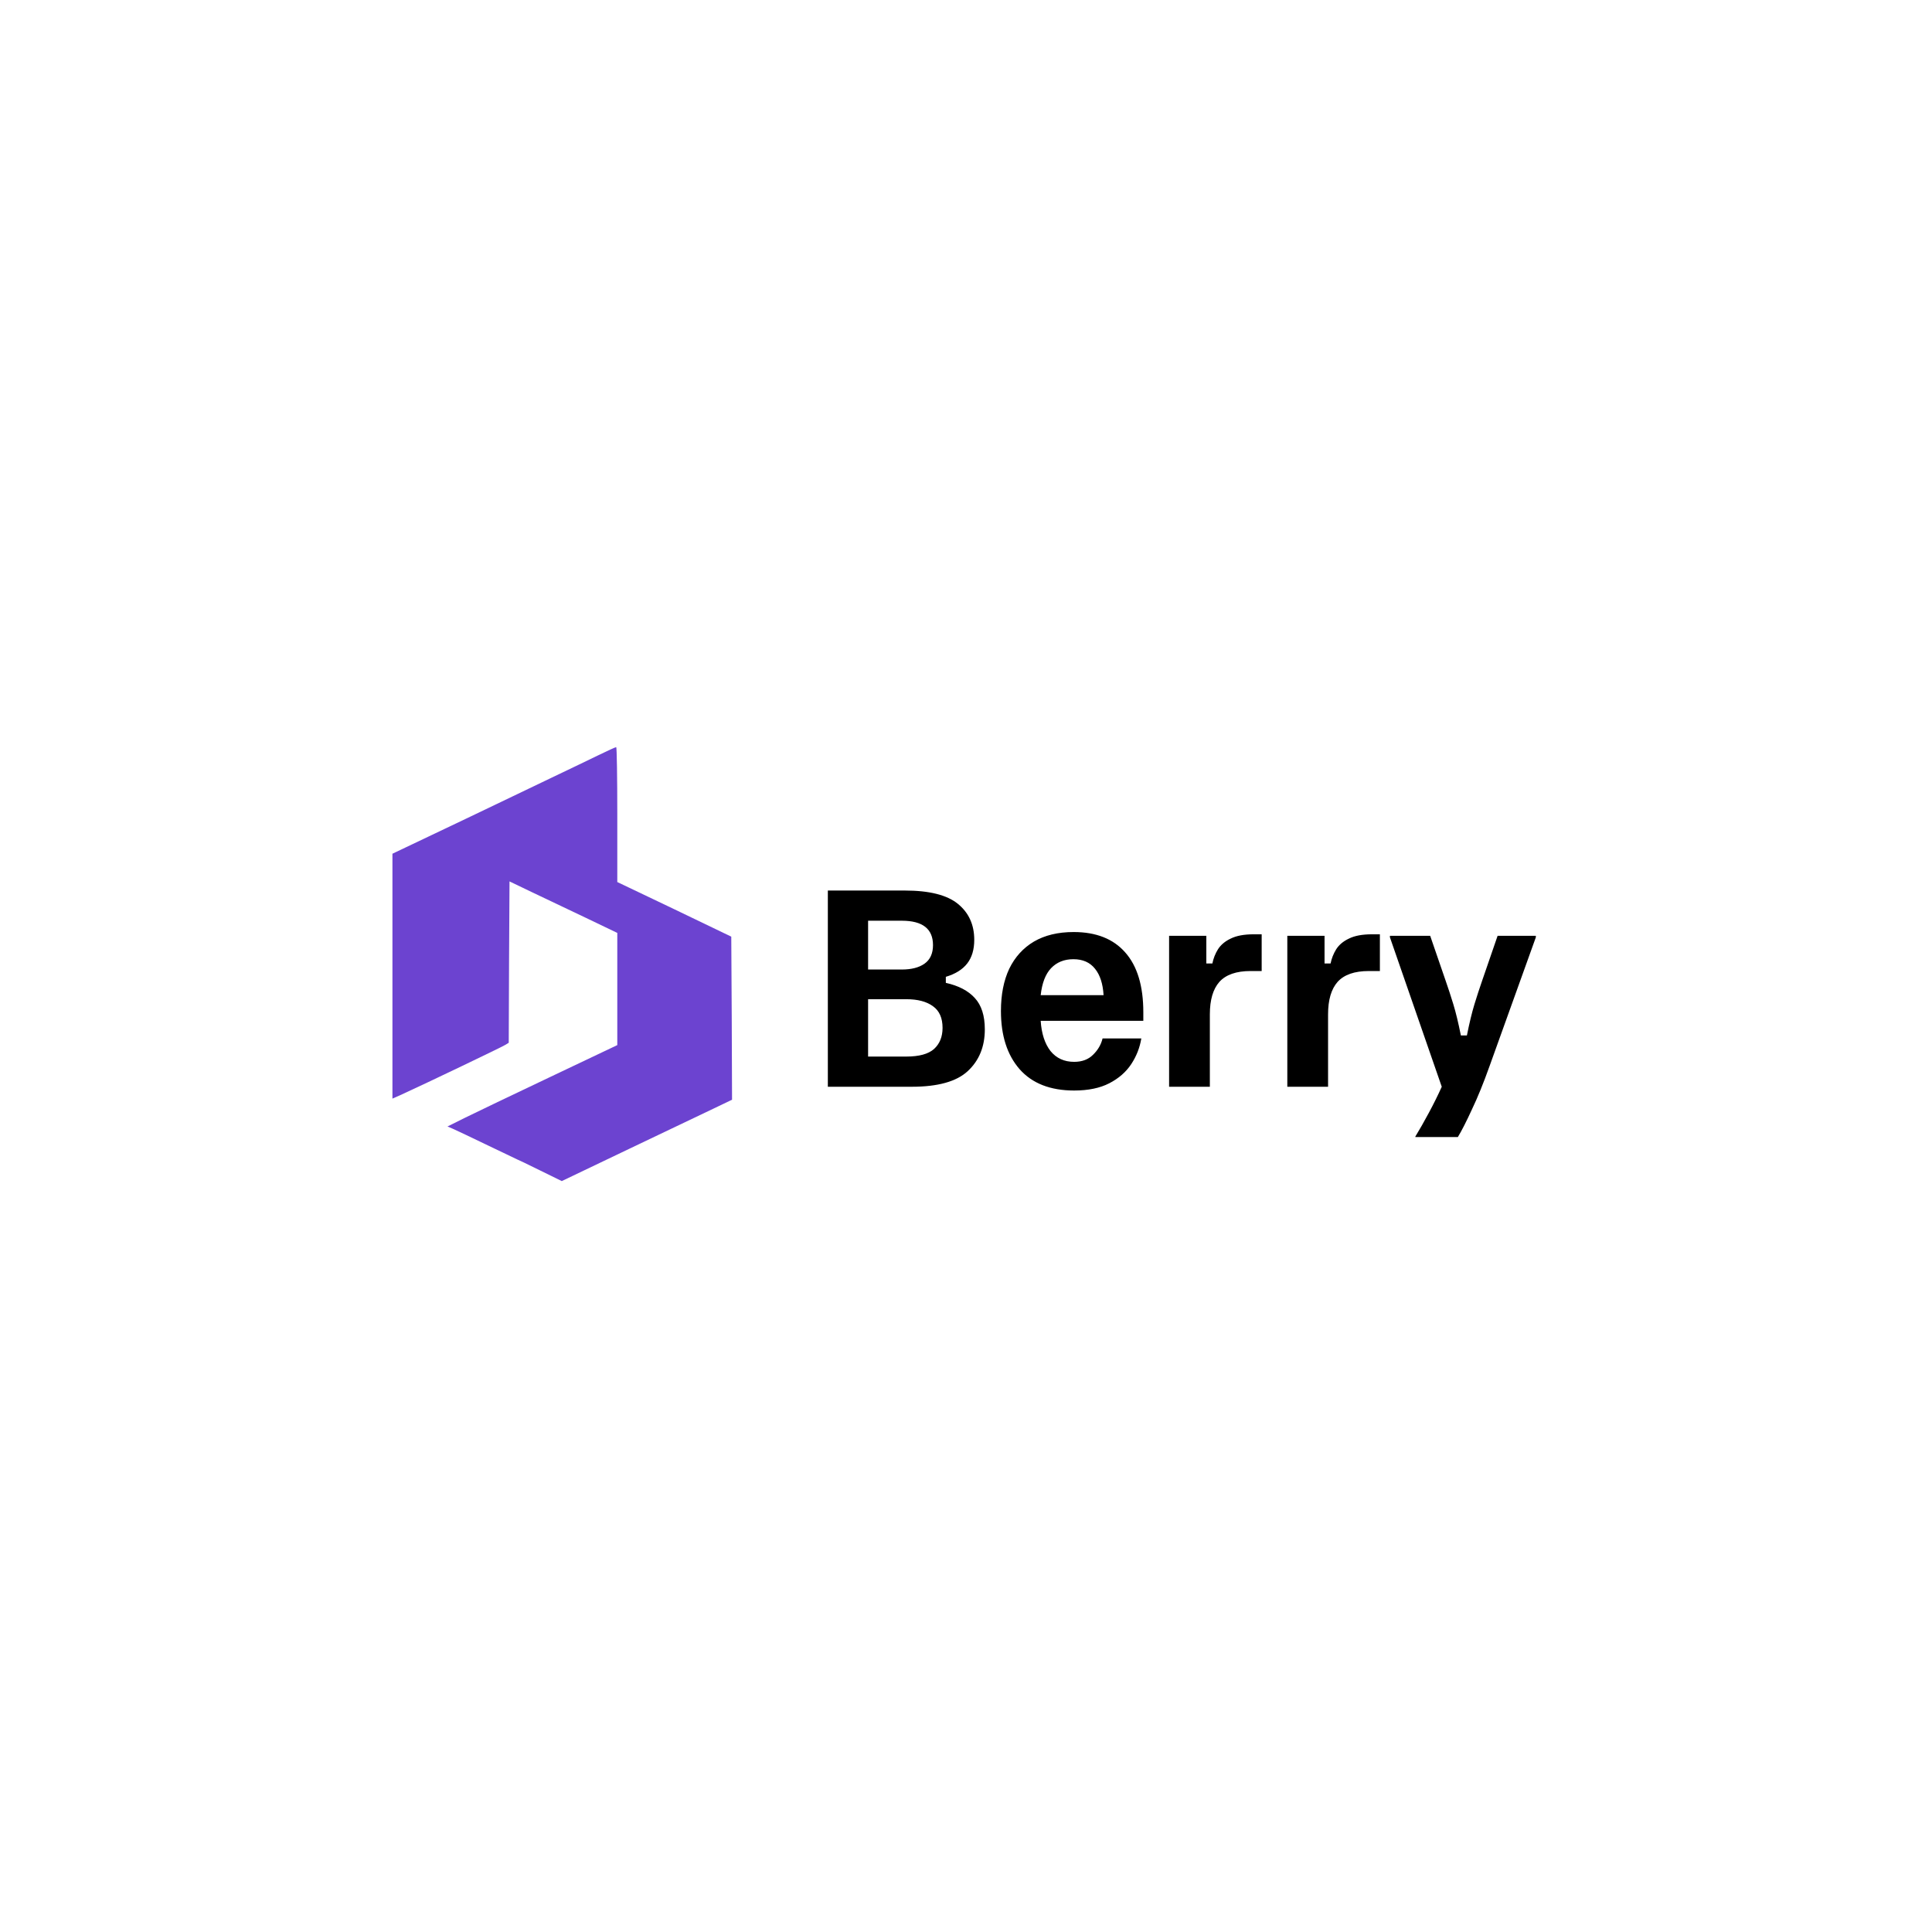 <svg width="512" height="512" viewBox="0 0 512 512" fill="none" xmlns="http://www.w3.org/2000/svg">
<rect width="512" height="512" fill="white"/>
<path d="M219.387 288V236H239.787C246.276 236 250.965 237.178 253.854 239.533C256.743 241.889 258.187 245.067 258.187 249.067C258.187 251.644 257.565 253.733 256.32 255.333C255.076 256.933 253.187 258.111 250.654 258.867V260.467C254.031 261.222 256.587 262.556 258.32 264.467C260.098 266.378 260.987 269.156 260.987 272.8C260.987 277.378 259.476 281.067 256.454 283.867C253.476 286.622 248.543 288 241.654 288H219.387ZM230.054 280H240.187C243.565 280 246.009 279.333 247.52 278C249.031 276.622 249.787 274.756 249.787 272.4C249.787 269.778 248.943 267.867 247.254 266.667C245.565 265.422 243.209 264.8 240.187 264.8H230.054V280ZM230.054 256.933H238.987C241.52 256.933 243.52 256.422 244.987 255.4C246.498 254.333 247.254 252.689 247.254 250.467C247.254 246.156 244.498 244 238.987 244H230.054V256.933ZM284.659 289C278.348 289 273.526 287.111 270.192 283.333C266.903 279.556 265.259 274.422 265.259 267.933C265.259 263.578 265.992 259.844 267.459 256.733C268.97 253.622 271.148 251.222 273.992 249.533C276.881 247.844 280.392 247 284.526 247C290.481 247 295.037 248.8 298.192 252.4C301.392 256 302.992 261.289 302.992 268.267V270.533H275.792C276.014 273.911 276.881 276.578 278.392 278.533C279.948 280.444 282.037 281.4 284.659 281.4C286.748 281.4 288.414 280.778 289.659 279.533C290.948 278.289 291.792 276.844 292.192 275.2H302.459C302.059 277.644 301.17 279.911 299.792 282C298.414 284.089 296.481 285.778 293.992 287.067C291.503 288.356 288.392 289 284.659 289ZM275.792 263.733H292.459C292.281 260.711 291.526 258.378 290.192 256.733C288.859 255.044 286.948 254.2 284.459 254.2C282.014 254.2 280.037 255 278.526 256.6C277.059 258.156 276.148 260.533 275.792 263.733ZM309.823 288V248H319.69V255.333H321.29C321.557 254 322.046 252.756 322.757 251.6C323.512 250.4 324.646 249.444 326.157 248.733C327.668 247.978 329.69 247.6 332.223 247.6H334.357V257.333H331.423C327.646 257.333 324.89 258.289 323.157 260.2C321.468 262.111 320.623 264.978 320.623 268.8V288H309.823ZM341.152 288V248H351.018V255.333H352.618C352.885 254 353.374 252.756 354.085 251.6C354.84 250.4 355.974 249.444 357.485 248.733C358.996 247.978 361.018 247.6 363.552 247.6H365.685V257.333H362.752C358.974 257.333 356.218 258.289 354.485 260.2C352.796 262.111 351.952 264.978 351.952 268.8V288H341.152ZM375.08 301.333V301.2C376.191 299.378 377.391 297.267 378.68 294.867C379.969 292.467 381.102 290.178 382.08 288L368.346 248.4V248H379.013L383.146 260C383.813 261.911 384.48 263.956 385.146 266.133C385.813 268.311 386.48 271.067 387.146 274.4H388.746C389.413 271.067 390.08 268.311 390.746 266.133C391.413 263.956 392.08 261.911 392.746 260L396.88 248H407.013V248.4L394.746 282.533C393.146 287.022 391.591 290.844 390.08 294C388.613 297.2 387.369 299.644 386.346 301.333H375.08Z" fill="black"/>
<path d="M158.658 200.103C156.274 201.257 150.644 203.979 146.123 206.123C141.603 208.308 134.945 211.483 131.329 213.215C127.712 214.947 120.068 218.617 114.397 221.297L104 226.245V258.696V291.146L106.589 289.992C112.918 287.105 133.055 277.457 133.877 276.921L134.822 276.343L134.904 254.943L135.027 233.584L140.781 236.347C143.945 237.831 150.356 240.924 155.082 243.151L163.589 247.233V262.077V276.962L145.795 285.415C136.055 290.033 125.904 294.899 123.315 296.177L118.589 298.527L120.027 299.146C120.849 299.517 125 301.455 129.233 303.516C133.507 305.578 137.041 307.269 137.082 307.269C137.164 307.269 139.836 308.547 143.082 310.155L148.877 313L166.63 304.506C176.37 299.847 186.521 295.022 189.192 293.744L194 291.435L193.918 269.829L193.795 248.222L178.712 240.965L163.589 233.749V215.854C163.589 206.041 163.466 198 163.301 198C163.096 198 161.041 198.948 158.658 200.103Z" fill="#6C43D0"/>
</svg>
